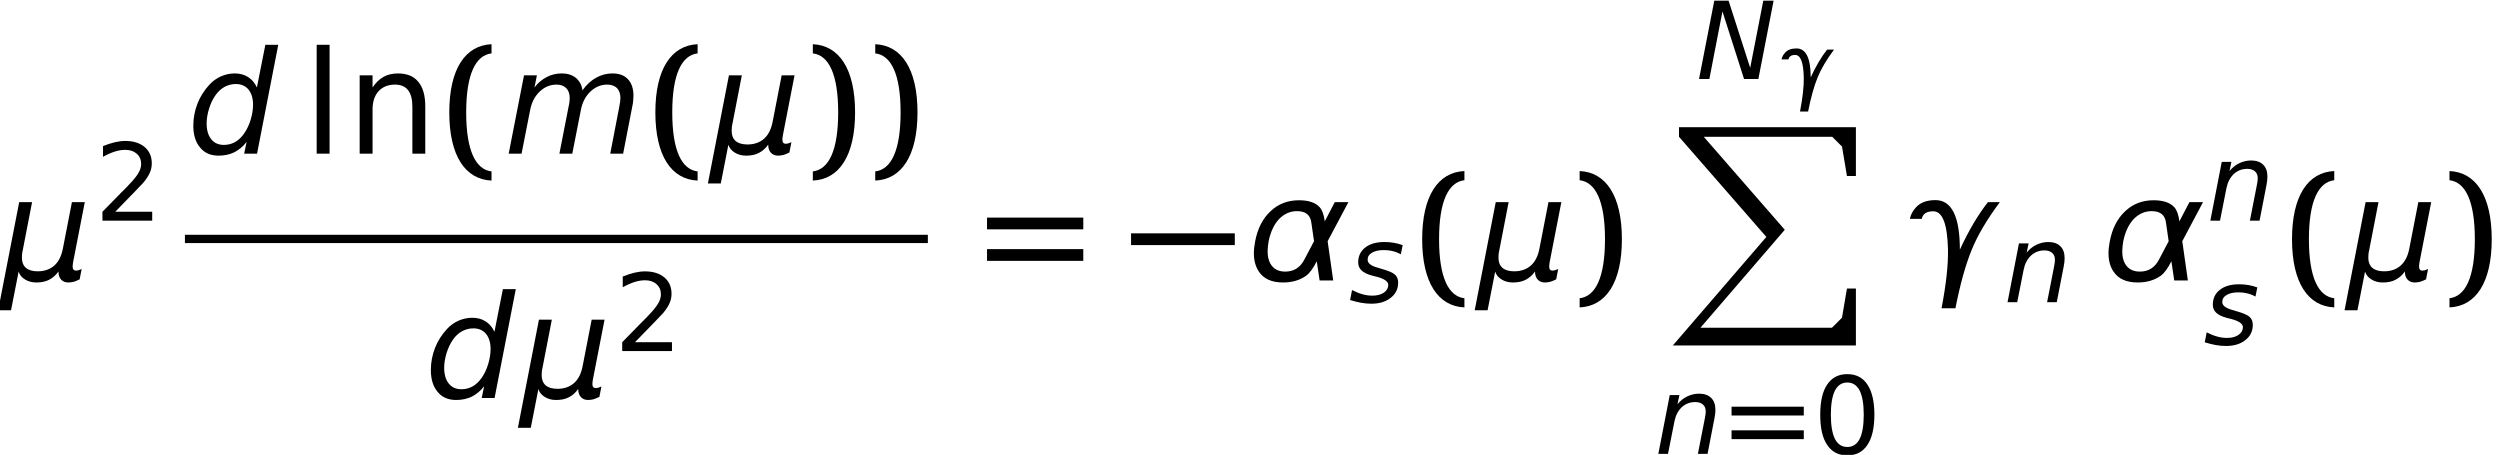 <?xml version='1.0' encoding='UTF-8'?>
<!-- This file was generated by dvisvgm 3.0.3 -->
<svg version='1.1' xmlns='http://www.w3.org/2000/svg' xmlns:xlink='http://www.w3.org/1999/xlink' width='207.828pt' height='37.815pt' viewBox='90.346 -38.716 207.828 37.815'>
<defs>
<path id='g3-0' d='M.024-2.942H8.647V-3.919H.024V-2.942Z'/>
<use id='g22-40' xlink:href='#g19-40' transform='scale(1.333)'/>
<use id='g22-41' xlink:href='#g19-41' transform='scale(1.333)'/>
<use id='g22-61' xlink:href='#g19-61' transform='scale(1.333)'/>
<use id='g21-70' xlink:href='#g18-70' transform='scale(1.333)'/>
<use id='g21-72' xlink:href='#g18-72' transform='scale(1.333)'/>
<path id='g19-40' d='M1.554-2.573C1.554-4.976 2.153-6.137 3.135-6.253V-6.825C1.501-6.753 .5-5.288 .5-2.573S1.501 1.608 3.135 1.679V1.108C2.153 .992 1.554-.17 1.554-2.573Z'/>
<path id='g19-41' d='M2.081-2.573C2.081-.17 1.483 .992 .5 1.108V1.679C2.135 1.608 3.135 .143 3.135-2.573S2.135-6.753 .5-6.825V-6.253C1.483-6.137 2.081-4.976 2.081-2.573Z'/>
<path id='g19-61' d='M.5-3.189H6.503V-3.922H.5V-3.189ZM.5-1.224H6.503V-1.956H.5V-1.224Z'/>
<path id='g1-88' d='M.64 0V.8L7.901 9.124L.126 18.146H15.345V13.412H14.601L14.19 15.836L13.355 16.671H2.424L9.433 8.53L2.698 .8H13.378L14.19 1.612L14.601 4.059H15.345V0H2.698H.64Z'/>
<path id='g18-14' d='M2.841-5.931C3.296-5.931 3.636-5.708 3.868-5.261C4.091-4.815 4.207-4.145 4.207-3.252S4.091-1.688 3.868-1.242C3.636-.795 3.296-.572 2.841-.572S2.046-.795 1.813-1.242C1.59-1.688 1.474-2.358 1.474-3.252S1.59-4.815 1.813-5.261C2.046-5.708 2.385-5.931 2.841-5.931ZM2.841-6.628C2.108-6.628 1.554-6.342 1.17-5.762C.777-5.19 .59-4.35 .59-3.252S.777-1.313 1.17-.741C1.554-.161 2.108 .125 2.841 .125S4.127-.161 4.511-.741C4.895-1.313 5.092-2.153 5.092-3.252S4.895-5.19 4.511-5.762C4.127-6.342 3.573-6.628 2.841-6.628Z'/>
<path id='g18-16' d='M1.715-.741L3.359-2.43C3.752-2.832 3.984-3.082 4.056-3.162C4.324-3.484 4.502-3.77 4.6-4.011C4.708-4.252 4.752-4.502 4.752-4.77C4.752-5.333 4.556-5.789 4.154-6.128C3.752-6.458 3.216-6.628 2.537-6.628C2.287-6.628 2.001-6.592 1.688-6.521C1.385-6.45 1.054-6.342 .697-6.199V-5.306C1.045-5.503 1.376-5.646 1.679-5.744C1.992-5.842 2.278-5.887 2.555-5.887C2.948-5.887 3.261-5.78 3.502-5.565C3.752-5.342 3.868-5.065 3.868-4.717C3.868-4.502 3.814-4.288 3.698-4.064C3.591-3.85 3.394-3.582 3.109-3.261C2.966-3.091 2.599-2.716 2.019-2.135L.652-.741V0H4.788V-.741H1.715Z'/>
<path id='g18-70' d='M.84-6.789V0H1.644V-6.789H.84Z'/>
<path id='g18-72' d='M4.904-2.948C4.904-3.627 4.761-4.136 4.466-4.484C4.181-4.833 3.761-5.002 3.198-5.002C2.859-5.002 2.555-4.931 2.296-4.788C2.037-4.636 1.813-4.422 1.617-4.127V-4.886H.813V0H1.617V-2.76C1.617-3.234 1.742-3.618 1.992-3.895C2.242-4.163 2.582-4.306 3.019-4.306C3.377-4.306 3.654-4.19 3.832-3.957C4.011-3.734 4.1-3.386 4.1-2.921V0H4.904V-2.948Z'/>
<use id='g10-35' xlink:href='#g6-35' transform='scale(1.286)'/>
<use id='g10-63' xlink:href='#g6-63' transform='scale(1.286)'/>
<use id='g10-68' xlink:href='#g6-68' transform='scale(1.286)'/>
<use id='g14-53' xlink:href='#g6-53' transform='scale(1.714)'/>
<use id='g14-62' xlink:href='#g6-62' transform='scale(1.714)'/>
<use id='g14-103' xlink:href='#g6-103' transform='scale(1.714)'/>
<use id='g14-105' xlink:href='#g6-105' transform='scale(1.714)'/>
<use id='g14-158' xlink:href='#g6-158' transform='scale(1.714)'/>
<path id='g6-35' d='M1.174-5.065L.188 0H.855L1.702-4.37L3.099 0H4.023L5.009-5.065H4.342L3.495-.723L2.098-5.065H1.174Z'/>
<path id='g6-53' d='M2.904-.57L2.786 0H3.411L4.44-5.28H3.814L3.404-3.21C3.307-3.425 3.161-3.599 2.974-3.717S2.571-3.891 2.328-3.891C2.098-3.891 1.876-3.842 1.667-3.752C1.452-3.655 1.264-3.523 1.098-3.342C.848-3.071 .653-2.765 .521-2.425S.32-1.73 .32-1.355C.32-.903 .431-.549 .653-.292C.868-.028 1.167 .097 1.549 .097C1.827 .097 2.084 .042 2.314-.069C2.536-.188 2.737-.347 2.904-.57ZM.966-1.466C.966-1.695 1.007-1.931 1.084-2.182S1.264-2.647 1.397-2.835C1.515-3.008 1.661-3.14 1.834-3.238C2.001-3.328 2.182-3.377 2.383-3.377C2.64-3.377 2.849-3.286 2.994-3.113C3.14-2.932 3.217-2.689 3.217-2.376C3.217-2.133 3.175-1.89 3.099-1.64S2.918-1.167 2.786-.98C2.661-.799 2.515-.66 2.348-.563C2.182-.472 2.001-.424 1.806-.424C1.542-.424 1.334-.514 1.188-.702C1.042-.882 .966-1.139 .966-1.466Z'/>
<path id='g6-62' d='M6.239-2.293C6.26-2.383 6.274-2.48 6.281-2.564C6.288-2.654 6.295-2.737 6.295-2.814C6.295-3.154 6.204-3.425 6.024-3.613C5.85-3.8 5.6-3.891 5.273-3.891C4.995-3.891 4.731-3.821 4.481-3.682S4.009-3.335 3.821-3.071C3.787-3.328 3.675-3.529 3.502-3.675C3.321-3.821 3.092-3.891 2.821-3.891C2.557-3.891 2.314-3.835 2.091-3.717C1.862-3.599 1.661-3.432 1.494-3.21L1.612-3.8H.987L.243 0H.868L1.285-2.119C1.355-2.487 1.508-2.779 1.744-3.008C1.987-3.238 2.258-3.349 2.564-3.349C2.765-3.349 2.918-3.293 3.036-3.175C3.147-3.064 3.203-2.904 3.203-2.696C3.203-2.64 3.196-2.578 3.189-2.508C3.182-2.432 3.168-2.355 3.147-2.272L2.703 0H3.328L3.745-2.119C3.814-2.487 3.967-2.779 4.203-3.008C4.447-3.238 4.718-3.349 5.016-3.349C5.218-3.349 5.378-3.293 5.496-3.182C5.607-3.064 5.662-2.904 5.662-2.703C5.662-2.654 5.656-2.592 5.649-2.522S5.628-2.369 5.607-2.272L5.169 0H5.794L6.239-2.293Z'/>
<path id='g6-63' d='M3.87-2.293C3.891-2.404 3.905-2.501 3.919-2.598C3.926-2.689 3.932-2.772 3.932-2.856C3.932-3.182 3.842-3.439 3.655-3.62C3.474-3.8 3.21-3.891 2.876-3.891C2.605-3.891 2.348-3.828 2.105-3.71S1.654-3.425 1.48-3.203L1.605-3.8H.98L.243 0H.868L1.285-2.105C1.362-2.487 1.522-2.793 1.758-3.015C2.001-3.238 2.293-3.349 2.626-3.349C2.842-3.349 3.008-3.293 3.127-3.189S3.307-2.932 3.307-2.744C3.307-2.696 3.3-2.633 3.293-2.55C3.279-2.466 3.265-2.376 3.245-2.272L2.8 0H3.425L3.87-2.293Z'/>
<path id='g6-68' d='M3.474-3.689C3.286-3.759 3.092-3.807 2.897-3.842S2.501-3.891 2.293-3.891C1.772-3.891 1.355-3.773 1.056-3.536C.75-3.3 .598-2.974 .598-2.571C.598-2.362 .674-2.182 .82-2.05C.966-1.911 1.195-1.799 1.515-1.716L1.73-1.661L1.793-1.647C2.293-1.515 2.543-1.334 2.543-1.119C2.543-.917 2.446-.75 2.258-.618C2.063-.486 1.82-.424 1.515-.424C1.306-.424 1.098-.452 .875-.514S.431-.667 .201-.785L.076-.139C.347-.056 .591 0 .813 .042C1.035 .076 1.244 .097 1.445 .097C1.966 .097 2.383-.028 2.703-.285C3.022-.535 3.182-.862 3.182-1.264C3.182-1.487 3.113-1.661 2.974-1.786S2.557-2.029 2.14-2.147L1.938-2.209C1.918-2.216 1.918-2.216 1.869-2.23C1.424-2.348 1.209-2.522 1.209-2.744C1.209-2.939 1.299-3.092 1.494-3.203C1.681-3.314 1.938-3.37 2.265-3.37C2.46-3.37 2.647-3.349 2.835-3.3C3.015-3.259 3.189-3.189 3.356-3.099L3.474-3.689Z'/>
<path id='g6-103' d='M3.745-2.869C3.703-3.189 3.62-3.418 3.495-3.557C3.286-3.78 2.953-3.891 2.494-3.891C1.952-3.891 1.494-3.717 1.119-3.363C.736-3.008 .486-2.522 .368-1.897C.327-1.688 .306-1.494 .306-1.32C.306-.966 .389-.667 .549-.431C.785-.076 1.174 .097 1.723 .097C2.161 .097 2.543-.014 2.849-.236C3.015-.361 3.182-.591 3.356-.931L3.495 0H4.155L3.884-1.904L4.891-3.8H4.231L3.745-2.869ZM2.744-.994C2.543-.618 2.237-.431 1.827-.431C1.487-.431 1.251-.563 1.105-.82C1.014-.98 .973-1.181 .973-1.417C.973-1.563 .994-1.723 1.021-1.897C1.112-2.348 1.278-2.71 1.522-2.974C1.772-3.231 2.063-3.363 2.397-3.363C2.814-3.363 3.043-3.182 3.092-2.814L3.224-1.904L2.744-.994Z'/>
<path id='g6-105' d='M.195-2.988H.771C.82-3.231 1-3.356 1.327-3.356C1.779-3.356 2.015-2.737 2.043-1.494C2.057-.75 1.952 .195 1.73 1.348H2.404C2.633 .181 2.897-.764 3.196-1.494C3.481-2.196 3.939-2.967 4.558-3.8H3.981C3.502-3.189 3.043-2.418 2.619-1.494C2.619-3.099 2.223-3.898 1.438-3.898C1.014-3.898 .702-3.78 .493-3.55C.333-3.377 .229-3.182 .195-2.988Z'/>
<path id='g6-158' d='M-.09 1.445H.535L.903-.431C.952-.271 1.056-.146 1.216-.049C1.369 .049 1.556 .097 1.765 .097C2.001 .097 2.209 .056 2.383-.035S2.71-.257 2.835-.438C2.835-.271 2.876-.139 2.967-.042C3.05 .049 3.168 .097 3.314 .097C3.397 .097 3.488 .083 3.578 .063C3.668 .035 3.766-.007 3.863-.056L3.96-.556C3.884-.528 3.828-.507 3.793-.493C3.752-.486 3.717-.479 3.696-.479C3.634-.479 3.592-.493 3.564-.528S3.523-.611 3.523-.681C3.523-.709 3.523-.736 3.529-.764C3.529-.799 3.536-.834 3.543-.875L4.113-3.8H3.488L3.057-1.584C2.988-1.202 2.849-.917 2.64-.73S2.161-.445 1.827-.445C1.584-.445 1.39-.5 1.258-.611C1.126-.73 1.063-.889 1.063-1.098C1.063-1.16 1.063-1.216 1.07-1.278C1.077-1.334 1.084-1.39 1.098-1.438L1.556-3.8H.931L-.09 1.445Z'/>
</defs>
<g id='page1'>
<use x='90.346' y='-15.399' xlink:href='#g14-158'/>
<use x='98.211' y='-20.372' xlink:href='#g18-16'/>
<use x='105.868' y='-25.943' xlink:href='#g14-53'/>
<use x='115.552' y='-25.943' xlink:href='#g21-70'/>
<use x='119.162' y='-25.943' xlink:href='#g21-72'/>
<use x='127.029' y='-25.943' xlink:href='#g22-40'/>
<use x='132.217' y='-25.943' xlink:href='#g14-62'/>
<use x='144.16' y='-25.943' xlink:href='#g22-40'/>
<use x='149.349' y='-25.943' xlink:href='#g14-158'/>
<use x='157.251' y='-25.943' xlink:href='#g22-41'/>
<use x='162.44' y='-25.943' xlink:href='#g22-41'/>
<rect x='105.719' y='-19.198' height='.689' width='61.76'/>
<use x='125.615' y='-5.631' xlink:href='#g14-53'/>
<use x='133.554' y='-5.631' xlink:href='#g14-158'/>
<use x='141.419' y='-9.529' xlink:href='#g18-16'/>
<use x='171.733' y='-15.399' xlink:href='#g22-61'/>
<use x='184.349' y='-15.399' xlink:href='#g3-0'/>
<use x='194.057' y='-15.399' xlink:href='#g14-103'/>
<use x='202.484' y='-13.593' xlink:href='#g10-68'/>
<use x='207.906' y='-15.399' xlink:href='#g22-40'/>
<use x='213.094' y='-15.399' xlink:href='#g14-158'/>
<use x='220.997' y='-15.399' xlink:href='#g22-41'/>
<use x='231.347' y='-32.146' xlink:href='#g10-35'/>
<use x='238.253' y='-30.792' xlink:href='#g6-105'/>
<use x='229.284' y='-28.144' xlink:href='#g1-88'/>
<use x='227.893' y='-.986' xlink:href='#g10-63'/>
<use x='233.793' y='-.986' xlink:href='#g19-61'/>
<use x='241.074' y='-.986' xlink:href='#g18-14'/>
<use x='248.783' y='-15.399' xlink:href='#g14-105'/>
<use x='256.923' y='-13.593' xlink:href='#g10-63'/>
<use x='265.104' y='-15.399' xlink:href='#g14-103'/>
<use x='273.782' y='-20.372' xlink:href='#g10-63'/>
<use x='273.531' y='-10.079' xlink:href='#g10-68'/>
<use x='280.217' y='-15.399' xlink:href='#g22-40'/>
<use x='285.406' y='-15.399' xlink:href='#g14-158'/>
<use x='293.308' y='-15.399' xlink:href='#g22-41'/>
</g>
</svg>